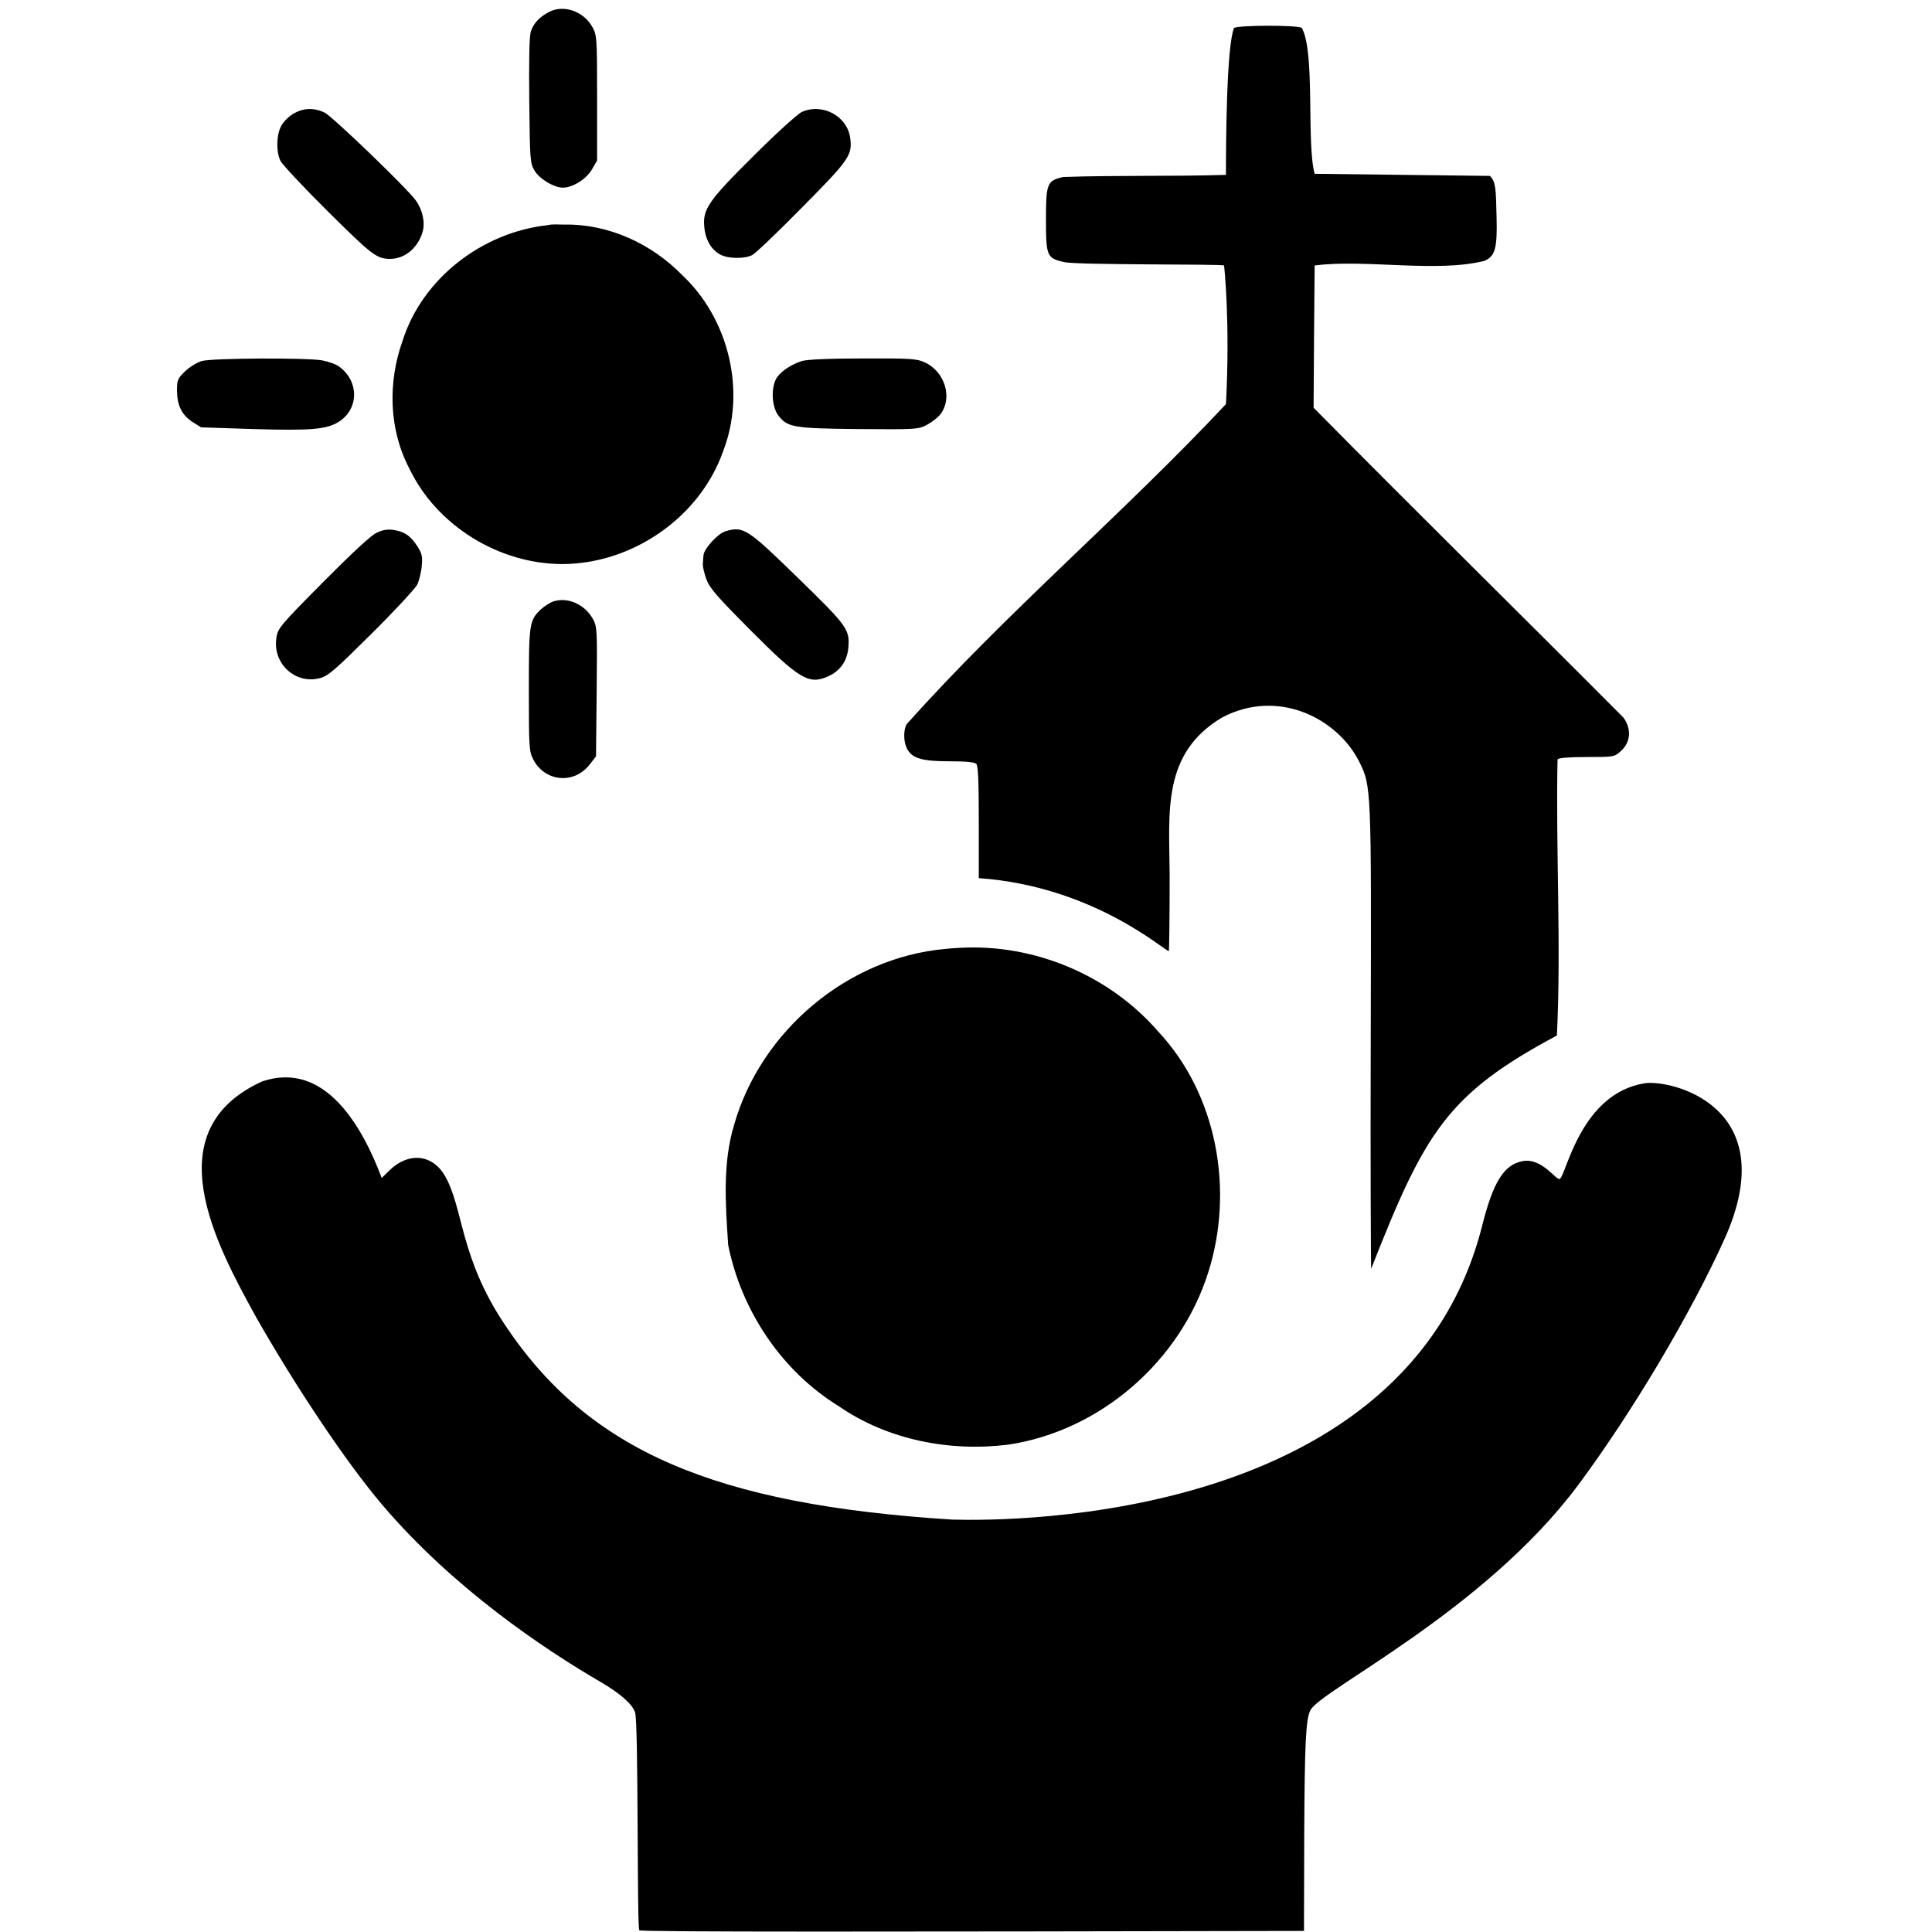 <?xml version="1.0" encoding="UTF-8"?>
<svg width="906pt" height="906pt" version="1.0" viewBox="0 0 906 906" xmlns="http://www.w3.org/2000/svg">
 <g transform="translate(0 906) scale(.1 -.1)">
  <path d="m2575 9004c-46-24-74-54-86-93-7-23-9-142-7-326 3-282 4-291 26-327 24-39 91-78 132-78 45 0 109 40 135 84l25 43v294c0 286-1 295-23 334-41 72-134 105-202 69z"/>
  <path d="m5787 8929c-35.746-87.366-38-539.22-38-689-242.95-7.864-512.52-1.367-763-10-76-17-81-30-81-200 0-171 4-181 85-199 61.25-14.7 740.07-8.552 750-16 0.806-0.484 29.519-264.24 9-650-479.37-512.09-1032.1-979.32-1498-1502-15-28-14-82 2-113 23-46 70-60 198-60 76 0 119-4 127-12 9-9 12-84 12-274v-262c538.75-37.863 871.31-342 891-342 2 0 4 161 4 358-1.72 294.22-38.056 568.9 247 738 264.1 137.96 539.77-6.604 641-206 58-117 58-113 55-1298-2-595 0.903-1084.8 2-1082 251.66 640.67 356.15 819.1 871 1094 20.694 423.4-5.814 874.39 3 1295 5 7 53 11 136 11 128 0 130 0 161 28 46 41 51 103 12 157-483.01 485.12-971.63 965.49-1453 1453 0.939 222.34 3.003 444.67 5 667 235.77 30.969 573.86-35.334 797 22 50 22 60 60 56 209-3 131-4 162.09-31 189.09l-822 9.907c-39.636 141.94 4.011 575.12-61 685-34 13-294 12-317-1z"/>
  <path d="m1376 8527c-21-12-47-38-57-57-23-42-25-120-4-164 9-18 109-125 223-238 206-204 228-222 292-222 68 0 129 51 151 124 14 45 1 105-31 150-41 57-393 396-428 412-50 24-99 22-146-5z"/>
  <path d="m3760 8535c-19-9-120-100-223-203-216-214-243-253-234-339 6-60 34-106 77-128 37-19 113-19 148-1 15 8 120 108 233 223 221 223 237 245 226 326-14 103-130 165-227 122z"/>
  <path d="m2567 8004c-304.78-33.798-586.92-248.56-679.74-543.98-68.747-193.32-64.161-414.22 32.549-597.55 128.36-268.44 421.7-447.92 718.16-447.58 328.23 1.19 645.22 219.46 753.78 531.02 108.01 280.44 26.04 619.51-192.75 824.09-144 147.53-345.98 240.77-553.71 236.89-25.961-0.315-52.796 3.269-78.29-2.892z"/>
  <path d="m946 7367c-22-7-57-28-78-48-34-33-38-41-38-88 0-71 21-114 70-148l43-27 245-8c266-8 342-2 399 33 97 60 98 191 3 260-14 11-49 23-79 29-71 13-515 11-565-3z"/>
  <path d="m3760 7367c-50-17-92-44-115-75-30-41-28-136 4-179 43-57 69-62 378-65 269-2 279-2 320 20 22 12 50 33 62 48 60 77 23 201-73 245-37 17-68 19-291 18-163 0-262-5-285-12z"/>
  <path d="m1765 6561c-25-11-120-100-251-232-202-204-212-216-218-261-18-120 89-219 205-188 38 10 71 39 241 208 109 108 205 212 215 231 9 20 19 60 21 89 4 44 0 58-22 92-32 49-60 67-111 75-28 4-52 0-80-14z"/>
  <path d="m3403 6569c-36-10-102-82-104-113-1-12-3-30-3-41-1-11 6-42 16-70 15-42 48-80 205-238 232-233 276-259 366-219 56 25 89 71 95 132 8 88-3 103-234 328-240 234-257 245-341 221z"/>
  <path d="m2596 6240c-16-5-42-22-59-37-55-52-57-67-57-378 0-265 1-289 20-325 54-107 193-120 266-24l29 37 3 304c3 293 2 305-18 341-38 68-117 103-184 82z"/>
  <path d="m4432 4610c-456.83-41.313-862.96-383.41-988.99-823.24-55.576-182.33-40.504-377.05-28.317-564.66 61.828-308.16 250.01-591.11 519.13-756.74 229.21-157.99 519.76-214.1 793.58-180.04 433.19 64.388 807.87 392.18 938.82 808.68 121.35 382.17 42.77 831.76-234.56 1128.3-228.61 264-579.53 411.8-927.9 393.14-23.967-1.127-47.899-2.966-71.764-5.43z"/>
  <path d="m1230 3989c-506.55-230.39-217.9-762.47-30-1104 187-329 424-683 591-880 334.36-393.81 762.39-679.58 1028-834 90-53 146-102 159-141 17.013-43.748 8.308-1010.3 20-1022 8.556-8.556 1209.5-6.68 3117-3l1 430c2 444 7 562 29 605 49.242 95.893 813.82 463.63 1255 1055 253 340 530 806 688 1157 278.82 622.56-254.5 746.87-376 728-299.93-48.739-366.55-427.7-397-448-13.689-13.689-82.368 100.05-174 83-88-16-139-97-191-305-351.07-1381.8-2190.4-1384.6-2485-1376-1114.7 70.332-1704.4 322.8-2097 913-212.89 317.07-193.69 545.2-281 698-58 102-170 114-259 28l-38-37c-87.593 233.23-262.54 553.01-560 453z"/>
 </g>
</svg>
